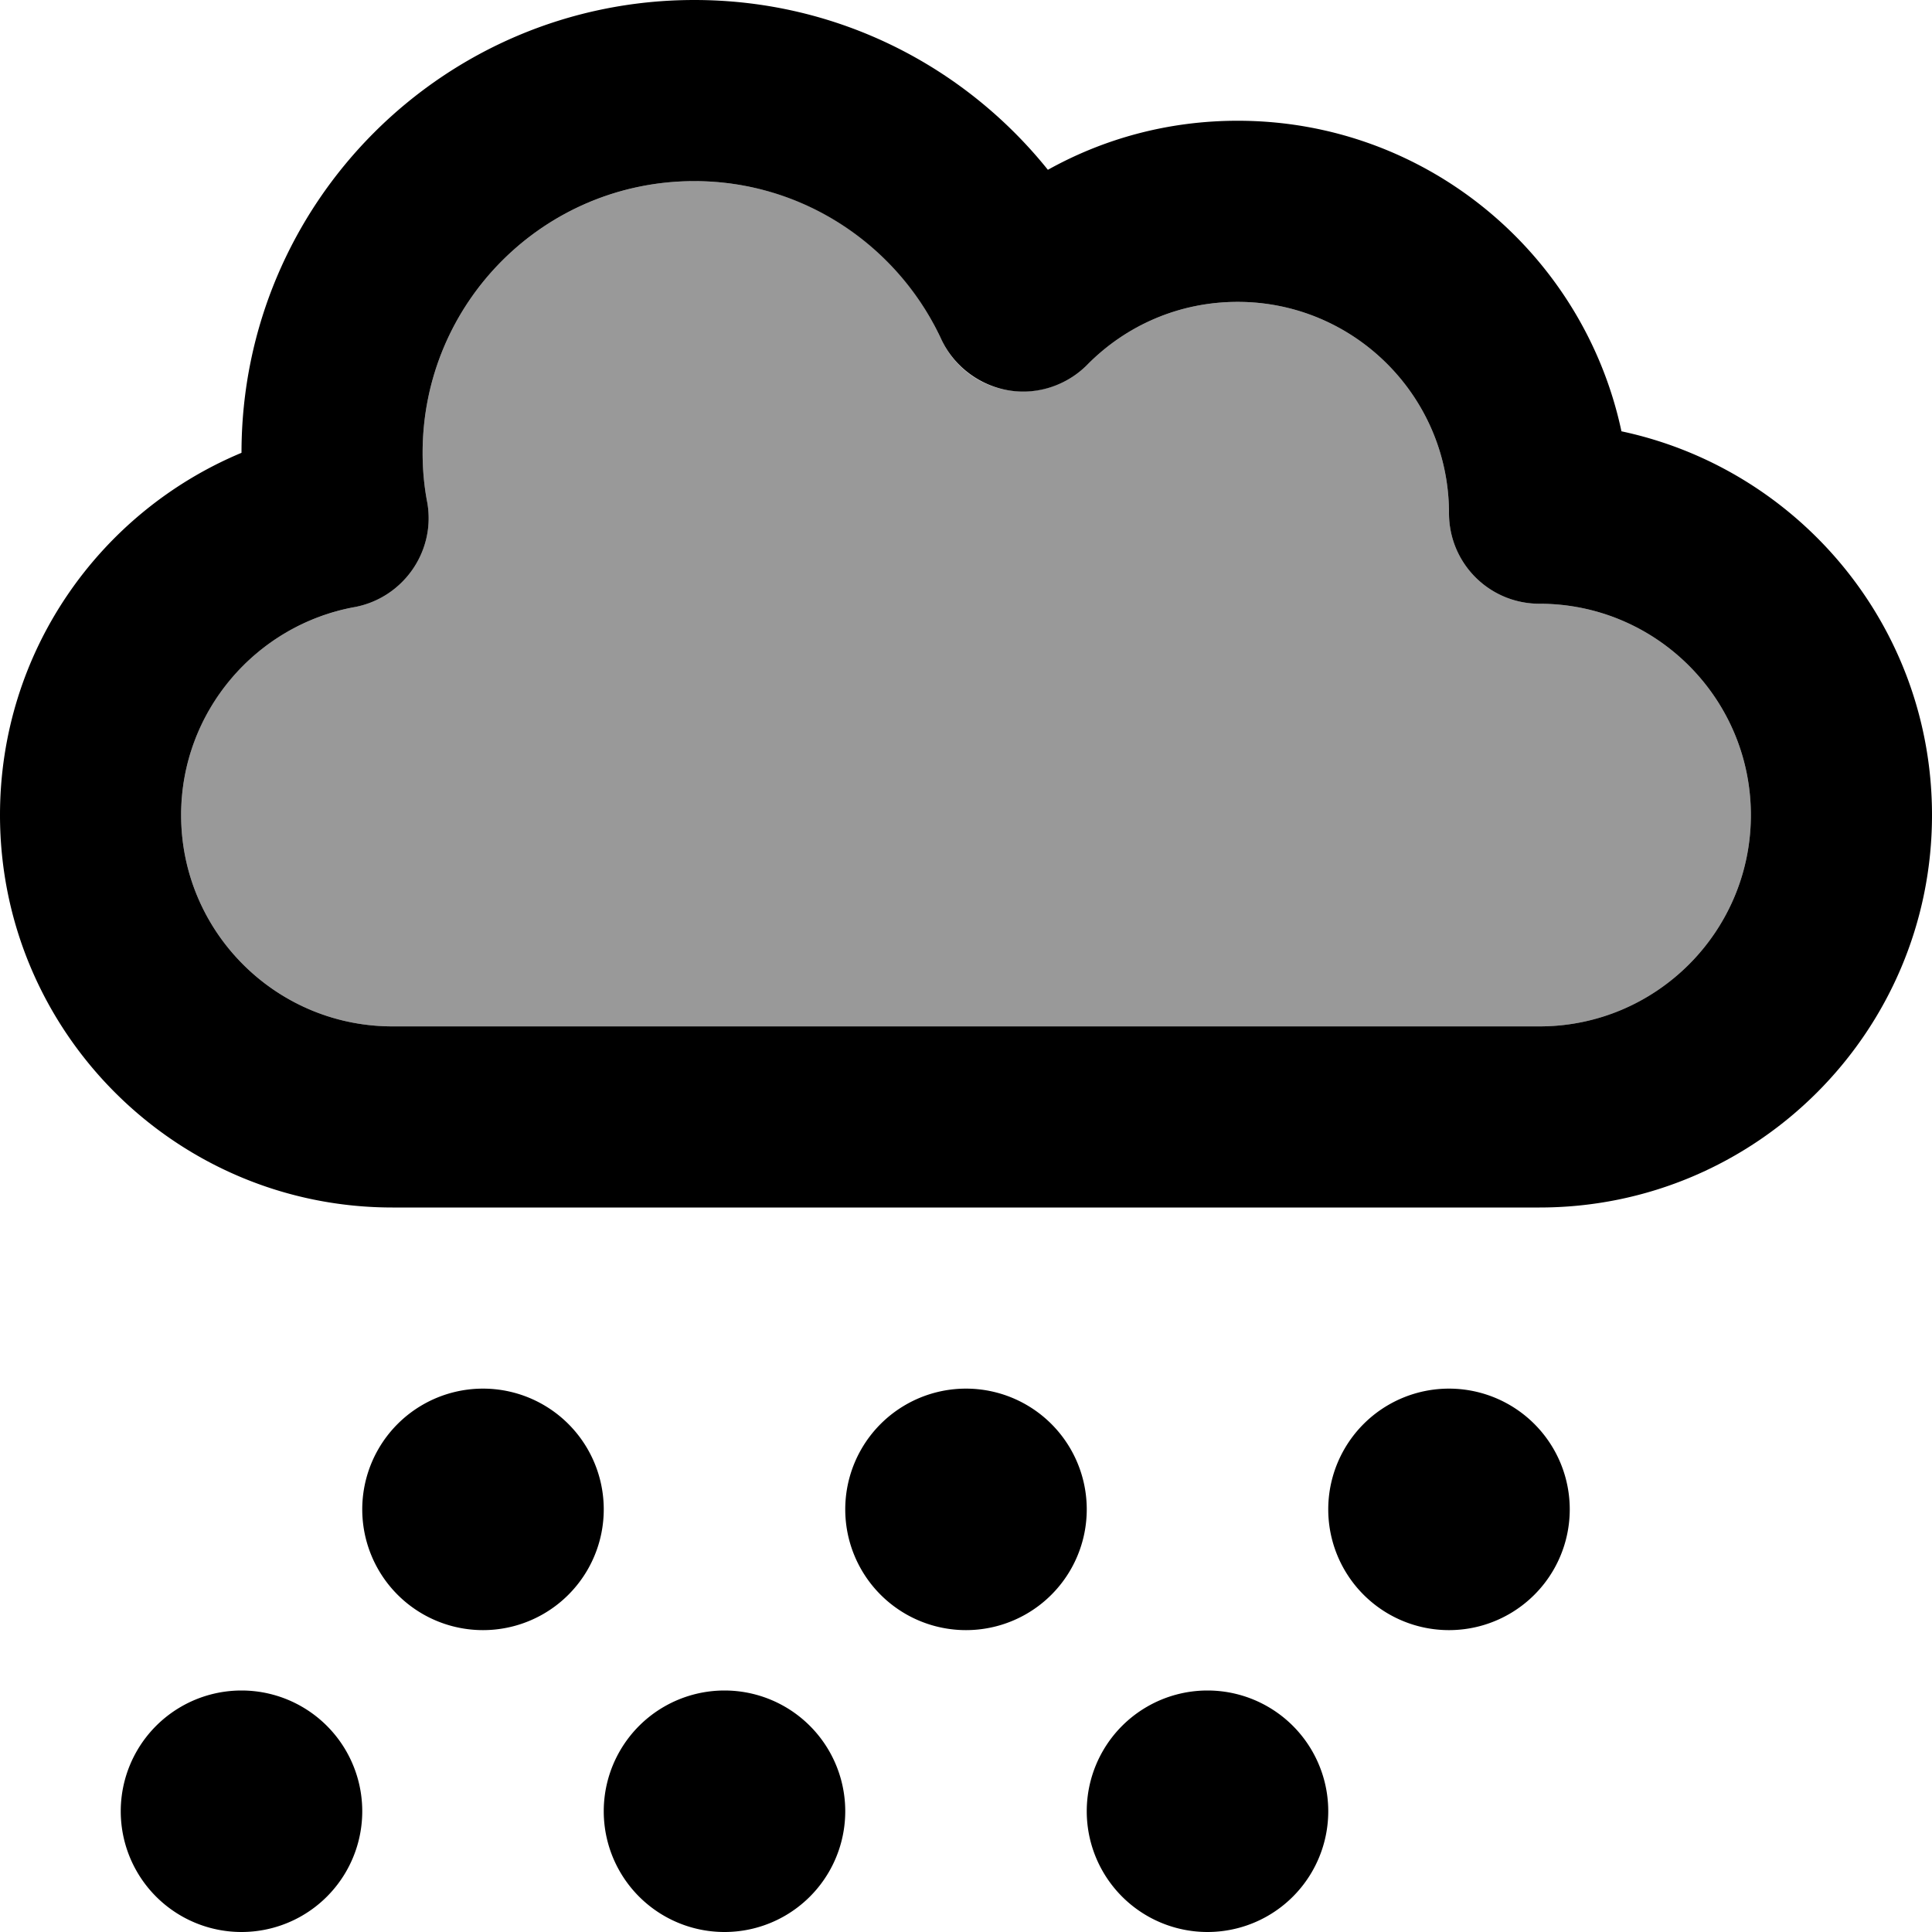 <svg fill="currentColor" xmlns="http://www.w3.org/2000/svg" viewBox="0 0 512 512"><!--! Font Awesome Pro 7.1.0 by @fontawesome - https://fontawesome.com License - https://fontawesome.com/license (Commercial License) Copyright 2025 Fonticons, Inc. --><path opacity=".4" fill="currentColor" d="M48 216c0 30.9 25.1 56 56 56l304 0c30.9 0 56-25.1 56-56s-25.1-56-56-56c-13.3 0-24-10.7-24-24 0-30.9-25.1-56-56-56-15.6 0-29.6 6.3-39.8 16.6-5.5 5.6-13.4 8.1-21.2 6.8s-14.3-6.4-17.6-13.6c-11.4-24.7-36.4-41.8-65.4-41.8-39.8 0-72 32.2-72 72 0 4.5 .4 8.8 1.2 13 2.4 13-6.3 25.5-19.3 27.9-26.1 4.8-45.9 27.6-45.9 55.1z"/><path fill="currentColor" d="M112 120c0-39.8 32.2-72 72-72 28.9 0 53.9 17.1 65.4 41.8 3.3 7.1 9.9 12.2 17.6 13.6s15.7-1.2 21.2-6.8c10.2-10.3 24.2-16.6 39.8-16.6 30.9 0 56 25.1 56 56 0 13.3 10.7 24 24 24 30.9 0 56 25.1 56 56s-25.1 56-56 56l-304 0c-30.9 0-56-25.1-56-56 0-27.4 19.8-50.3 45.9-55.1 13-2.4 21.7-14.9 19.3-27.9-.8-4.2-1.2-8.5-1.2-13zM184 0C117.7 0 64 53.7 64 120 26.4 135.7 0 172.7 0 216 0 273.4 46.6 320 104 320l304 0c57.4 0 104-46.6 104-104 0-50-35.3-91.7-82.3-101.7-10-47-51.7-82.3-101.7-82.3-18.3 0-35.4 4.7-50.3 13-22-27.4-55.7-45-93.7-45zM160 400a32 32 0 1 0 -64 0 32 32 0 1 0 64 0zm128 0a32 32 0 1 0 -64 0 32 32 0 1 0 64 0zm96 32a32 32 0 1 0 0-64 32 32 0 1 0 0 64zM96 480a32 32 0 1 0 -64 0 32 32 0 1 0 64 0zm96 32a32 32 0 1 0 0-64 32 32 0 1 0 0 64zm160-32a32 32 0 1 0 -64 0 32 32 0 1 0 64 0z"/></svg>